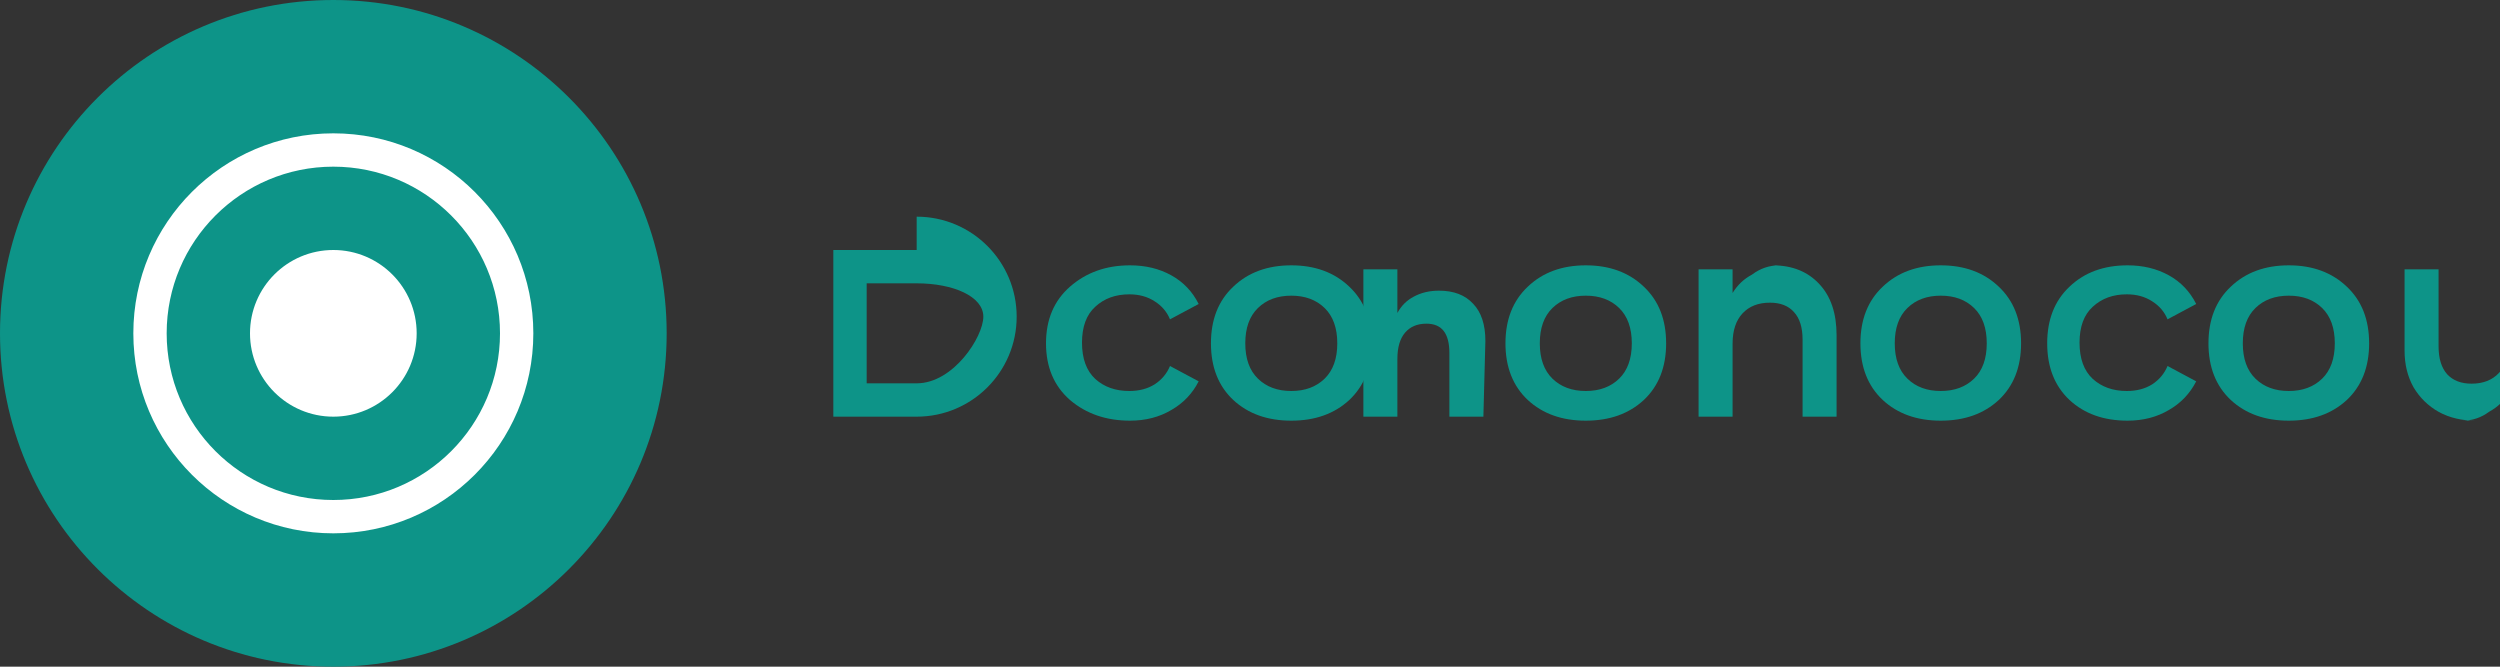 <svg width="150" height="40" viewBox="0 0 150 40" fill="none" xmlns="http://www.w3.org/2000/svg">
  <rect x="0" y="0" width="150" height="40" fill="#333333" stroke="none"/>
  <path d="M40 20C40 31.046 31.046 40 20 40C8.954 40 0 31.046 0 20C0 8.954 8.954 0 20 0C31.046 0 40 8.954 40 20Z" fill="#0D9488"/>
  <path d="M20 10C14.477 10 10 14.477 10 20C10 25.523 14.477 30 20 30C25.523 30 30 25.523 30 20C30 14.477 25.523 10 20 10ZM8 20C8 13.373 13.373 8 20 8C26.627 8 32 13.373 32 20C32 26.627 26.627 32 20 32C13.373 32 8 26.627 8 20Z" fill="white"/>
  <path d="M20 15C17.239 15 15 17.239 15 20C15 22.761 17.239 25 20 25C22.761 25 25 22.761 25 20C25 17.239 22.761 15 20 15Z" fill="white"/>
  <path d="M55 15H50V25H55C58.314 25 61 22.314 61 19C61 15.686 58.314 13 55 13V15ZM55 23H52V17H55C57.209 17 59 17.791 59 19C59 20.209 57.209 23 55 23Z" fill="#0D9488"/>
  <path d="M67.8 25.24C66.373 25.24 65.173 24.827 64.2 24C63.24 23.16 62.76 22.027 62.76 20.6C62.76 19.173 63.24 18.04 64.2 17.2C65.173 16.347 66.373 15.92 67.8 15.92C68.733 15.92 69.56 16.12 70.28 16.52C71 16.92 71.547 17.493 71.92 18.24L70.2 19.16C70.013 18.707 69.707 18.347 69.28 18.08C68.853 17.8 68.347 17.66 67.76 17.66C66.933 17.66 66.253 17.907 65.72 18.4C65.187 18.88 64.92 19.6 64.92 20.56C64.92 21.52 65.187 22.247 65.72 22.74C66.253 23.22 66.933 23.46 67.76 23.46C68.347 23.46 68.853 23.327 69.28 23.06C69.707 22.78 70.013 22.413 70.2 21.96L71.92 22.88C71.547 23.613 71 24.187 70.28 24.6C69.56 25.027 68.733 25.24 67.8 25.24Z" fill="#0D9488"/>
  <path d="M77.477 25.24C76.05 25.24 74.89 24.827 73.997 24C73.103 23.16 72.657 22.027 72.657 20.6C72.657 19.173 73.103 18.04 73.997 17.2C74.89 16.347 76.05 15.92 77.477 15.92C78.903 15.92 80.063 16.347 80.957 17.2C81.85 18.04 82.297 19.173 82.297 20.6C82.297 22.027 81.85 23.16 80.957 24C80.063 24.827 78.903 25.24 77.477 25.24ZM77.477 23.46C78.303 23.46 78.97 23.213 79.477 22.72C79.983 22.227 80.237 21.52 80.237 20.6C80.237 19.68 79.983 18.973 79.477 18.48C78.97 17.987 78.303 17.74 77.477 17.74C76.65 17.74 75.983 17.987 75.477 18.48C74.97 18.973 74.717 19.68 74.717 20.6C74.717 21.52 74.97 22.227 75.477 22.72C75.983 23.213 76.65 23.46 77.477 23.46Z" fill="#0D9488"/>
  <path d="M89.003 25H86.963V21.18C86.963 20.593 86.85 20.153 86.623 19.86C86.397 19.567 86.05 19.42 85.583 19.42C85.037 19.42 84.61 19.6 84.303 19.96C83.996 20.32 83.843 20.847 83.843 21.54V25H81.803V16.16H83.843V18.78C84.07 18.353 84.397 18.027 84.823 17.8C85.263 17.56 85.77 17.44 86.343 17.44C87.223 17.44 87.903 17.7 88.383 18.22C88.876 18.727 89.123 19.473 89.123 20.46L89.003 25Z" fill="#0D9488"/>
  <path d="M95.148 25.24C93.722 25.24 92.562 24.827 91.668 24C90.775 23.16 90.328 22.027 90.328 20.6C90.328 19.173 90.775 18.04 91.668 17.2C92.562 16.347 93.722 15.92 95.148 15.92C96.575 15.92 97.735 16.347 98.628 17.2C99.522 18.04 99.968 19.173 99.968 20.6C99.968 22.027 99.522 23.16 98.628 24C97.735 24.827 96.575 25.24 95.148 25.24ZM95.148 23.46C95.975 23.46 96.642 23.213 97.148 22.72C97.655 22.227 97.908 21.52 97.908 20.6C97.908 19.68 97.655 18.973 97.148 18.48C96.642 17.987 95.975 17.74 95.148 17.74C94.322 17.74 93.655 17.987 93.148 18.48C92.642 18.973 92.388 19.68 92.388 20.6C92.388 21.52 92.642 22.227 93.148 22.72C93.655 23.213 94.322 23.46 95.148 23.46Z" fill="#0D9488"/>
  <path d="M106.355 15.92C107.528 15.92 108.462 16.293 109.155 17.04C109.848 17.773 110.195 18.8 110.195 20.12V25H108.155V20.38C108.155 19.647 107.982 19.093 107.635 18.72C107.302 18.347 106.822 18.16 106.195 18.16C105.502 18.16 104.955 18.373 104.555 18.8C104.155 19.227 103.955 19.833 103.955 20.62V25H101.915V16.16H103.955V17.58C104.248 17.1 104.635 16.733 105.115 16.48C105.608 16.107 106.155 15.92 106.755 15.92H106.355Z" fill="#0D9488"/>
  <path d="M116.445 25.24C115.018 25.24 113.858 24.827 112.965 24C112.072 23.16 111.625 22.027 111.625 20.6C111.625 19.173 112.072 18.04 112.965 17.2C113.858 16.347 115.018 15.92 116.445 15.92C117.872 15.92 119.032 16.347 119.925 17.2C120.818 18.04 121.265 19.173 121.265 20.6C121.265 22.027 120.818 23.16 119.925 24C119.032 24.827 117.872 25.24 116.445 25.24ZM116.445 23.46C117.272 23.46 117.938 23.213 118.445 22.72C118.952 22.227 119.205 21.52 119.205 20.6C119.205 19.68 118.952 18.973 118.445 18.48C117.938 17.987 117.272 17.74 116.445 17.74C115.618 17.74 114.952 17.987 114.445 18.48C113.938 18.973 113.685 19.68 113.685 20.6C113.685 21.52 113.938 22.227 114.445 22.72C114.952 23.213 115.618 23.46 116.445 23.46Z" fill="#0D9488"/>
  <path d="M127.652 25.24C126.225 25.24 125.065 24.827 124.172 24C123.278 23.16 122.832 22.027 122.832 20.6C122.832 19.173 123.278 18.04 124.172 17.2C125.065 16.347 126.225 15.92 127.652 15.92C128.585 15.92 129.412 16.12 130.132 16.52C130.852 16.92 131.398 17.493 131.772 18.24L130.052 19.16C129.865 18.707 129.558 18.347 129.132 18.08C128.705 17.8 128.198 17.66 127.612 17.66C126.785 17.66 126.105 17.907 125.572 18.4C125.038 18.88 124.772 19.6 124.772 20.56C124.772 21.52 125.038 22.247 125.572 22.74C126.105 23.22 126.785 23.46 127.612 23.46C128.198 23.46 128.705 23.327 129.132 23.06C129.558 22.78 129.865 22.413 130.052 21.96L131.772 22.88C131.398 23.613 130.852 24.187 130.132 24.6C129.412 25.027 128.585 25.24 127.652 25.24Z" fill="#0D9488"/>
  <path d="M137.328 25.24C135.901 25.24 134.741 24.827 133.848 24C132.954 23.16 132.508 22.027 132.508 20.6C132.508 19.173 132.954 18.04 133.848 17.2C134.741 16.347 135.901 15.92 137.328 15.92C138.754 15.92 139.914 16.347 140.808 17.2C141.701 18.04 142.148 19.173 142.148 20.6C142.148 22.027 141.701 23.16 140.808 24C139.914 24.827 138.754 25.24 137.328 25.24ZM137.328 23.46C138.154 23.46 138.821 23.213 139.328 22.72C139.834 22.227 140.088 21.52 140.088 20.6C140.088 19.68 139.834 18.973 139.328 18.48C138.821 17.987 138.154 17.74 137.328 17.74C136.501 17.74 135.834 17.987 135.328 18.48C134.821 18.973 134.568 19.68 134.568 20.6C134.568 21.52 134.821 22.227 135.328 22.72C135.834 23.213 136.501 23.46 137.328 23.46Z" fill="#0D9488"/>
  <path d="M148.534 25.24C147.708 25.24 146.974 25.067 146.334 24.72C145.694 24.36 145.188 23.867 144.814 23.24C144.454 22.6 144.274 21.867 144.274 21.04V16.16H146.314V20.78C146.314 21.513 146.488 22.073 146.834 22.46C147.181 22.833 147.668 23.02 148.294 23.02C148.988 23.02 149.534 22.807 149.934 22.38C150.334 21.953 150.534 21.347 150.534 20.56V16.16H152.574V25H150.534V23.58C150.241 24.06 149.848 24.433 149.354 24.7C148.874 25.06 148.334 25.24 147.734 25.24H148.534Z" fill="#0D9488"/>
</svg>

